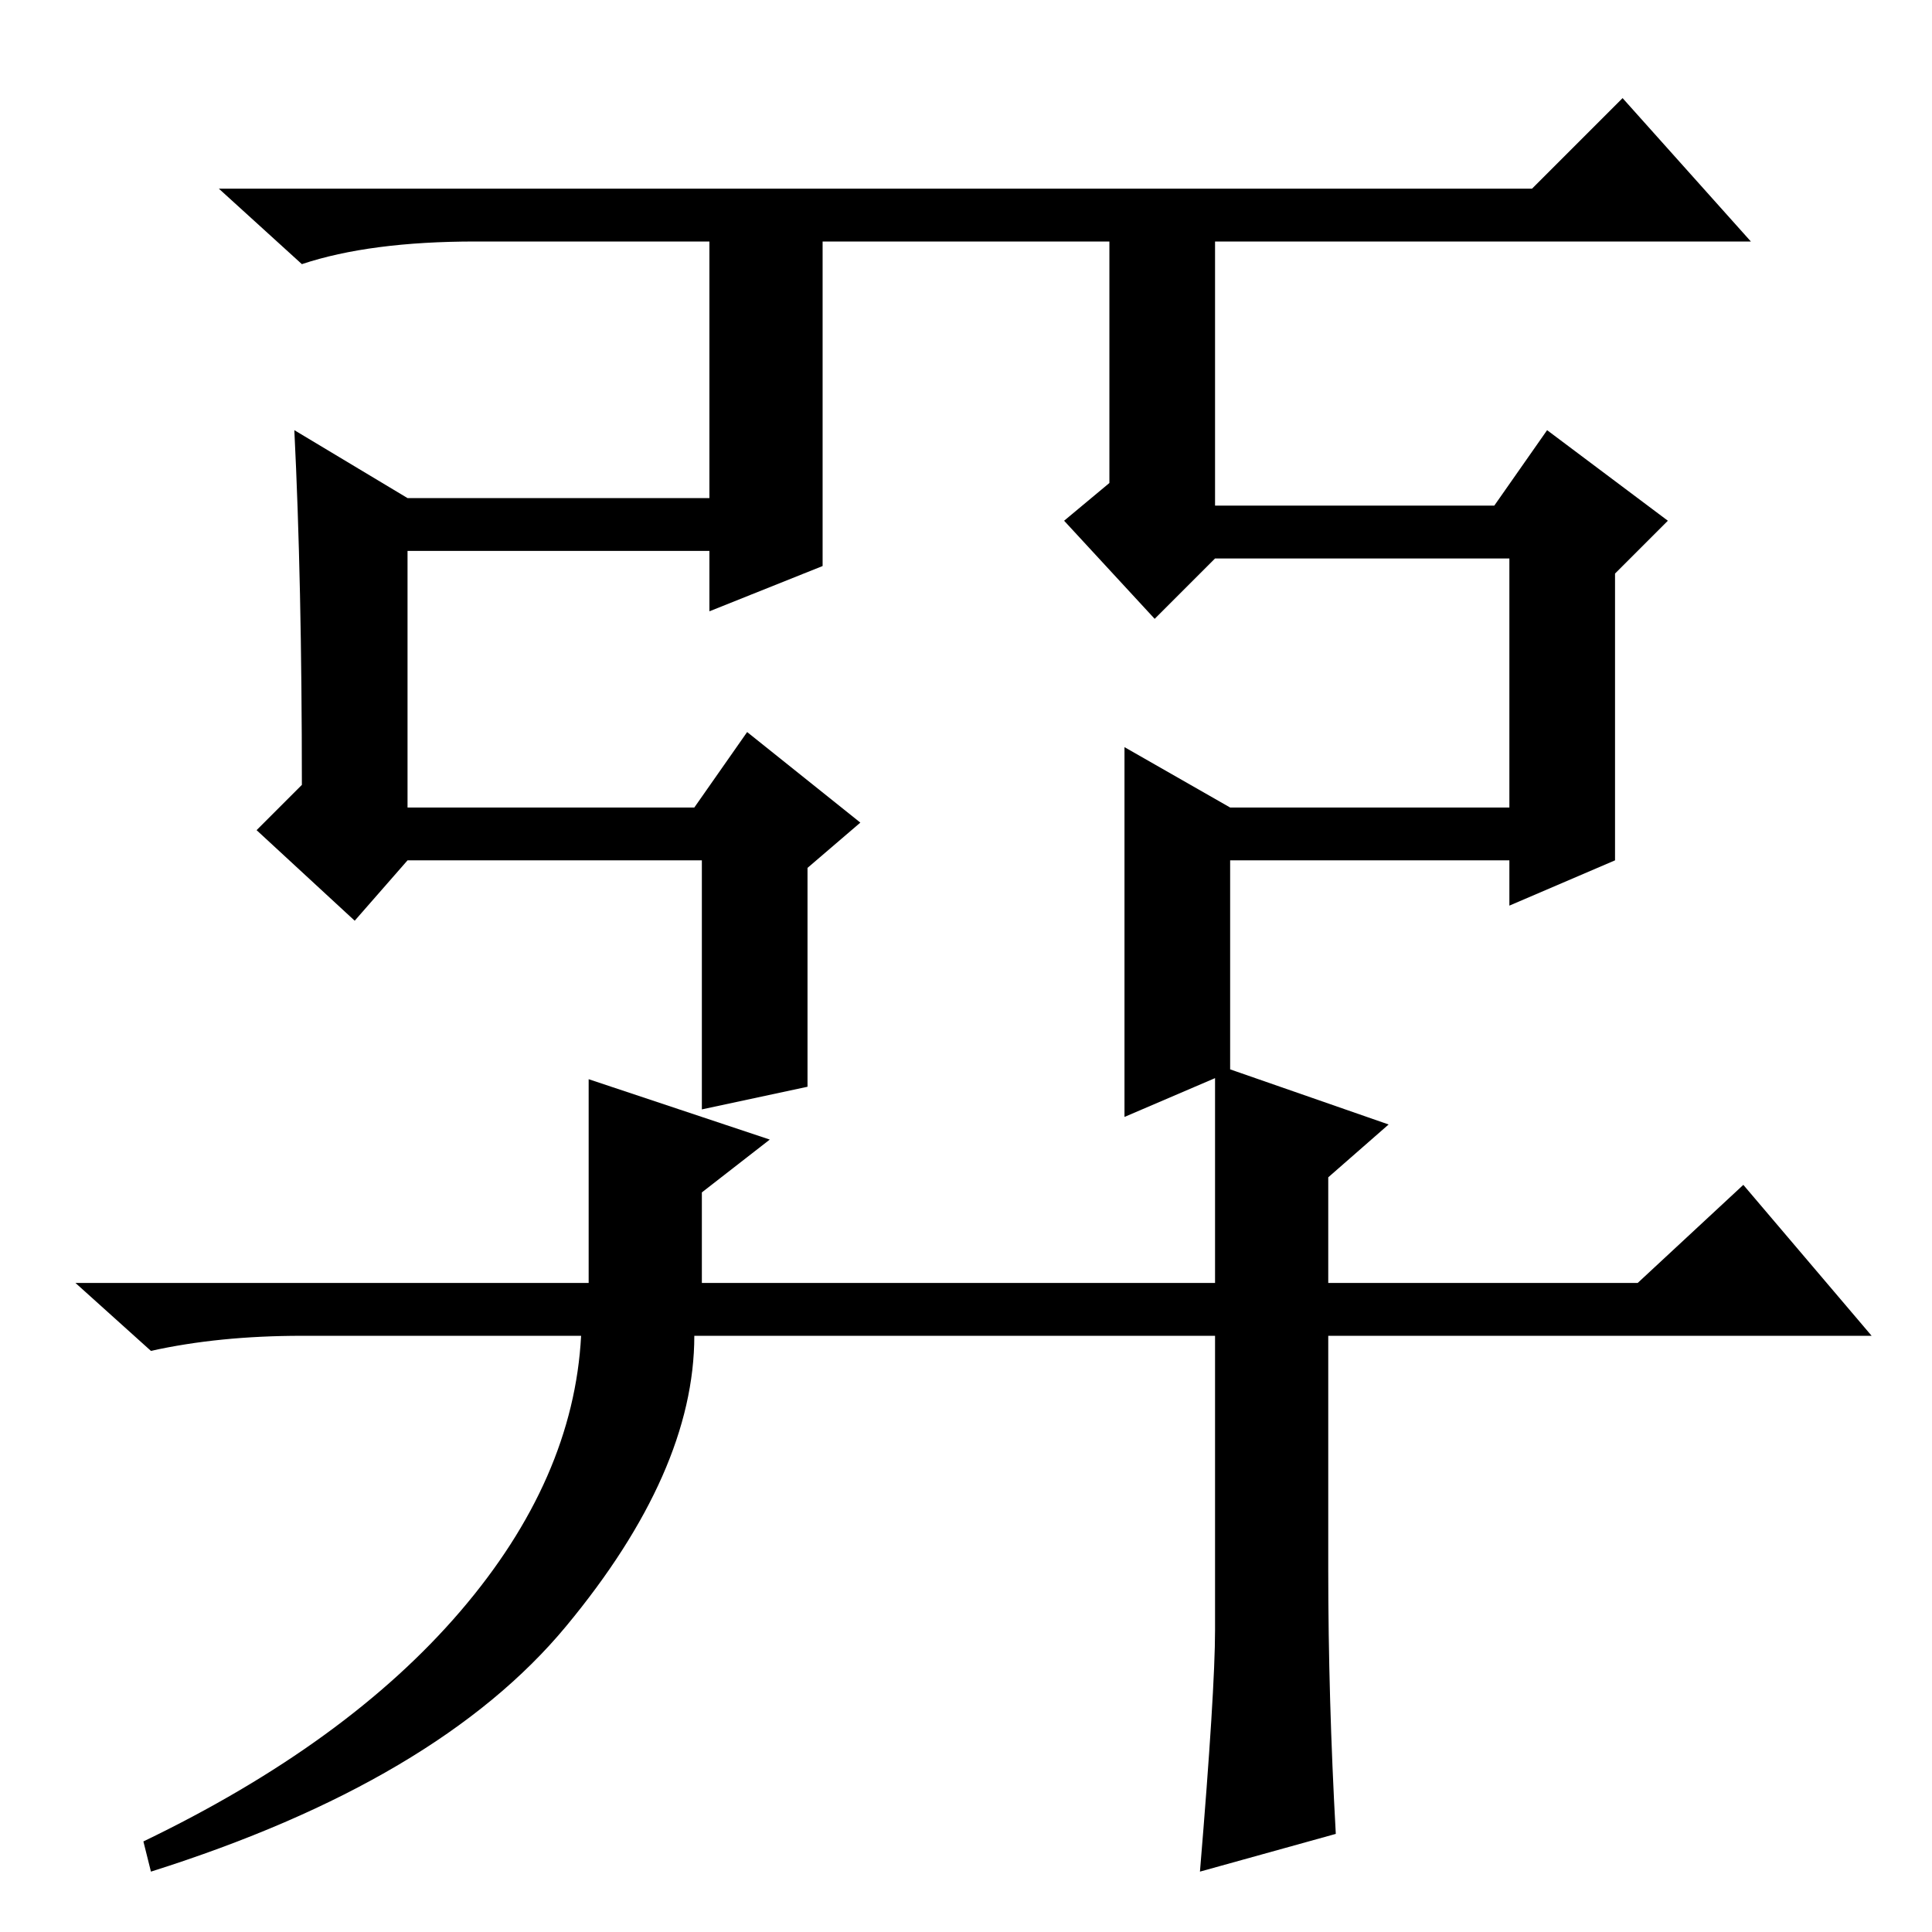 <?xml version="1.0" standalone="no"?>
<!DOCTYPE svg PUBLIC "-//W3C//DTD SVG 1.1//EN" "http://www.w3.org/Graphics/SVG/1.1/DTD/svg11.dtd" >
<svg xmlns="http://www.w3.org/2000/svg" xmlns:xlink="http://www.w3.org/1999/xlink" version="1.1" viewBox="0 -36 256 256">
  <g transform="matrix(1 0 0 -1 0 220)">
   <path fill="currentColor"
d="M93 109v33h-39l-7 -8l-13 12l6 6q0 27 -1 47l15 -9h40v34h-31q-14 0 -23 -3l-11 10h174l12 12l17 -19h-71v-35h37l7 10l16 -12l-7 -7v-38l-14 -6v6h-37v-28l-14 -6v49l14 -8h37v33h-39l-8 -8l-12 13l6 5v32h-38v-43l-15 -6v8h-40v-34h38l7 10l15 -12l-7 -6v-29zM176 48
q0 -17 1 -35l-18 -5q2 24 2 32v39h-69q0 -18 -17 -38.5t-55 -32.5l-1 4q27 13 42 30.5t16 36.5h-37q-11 0 -20 -2l-10 9h68v27l24 -8l-9 -7v-12h68v29l23 -8l-8 -7v-14h41l14 13l17 -20h-72v-31z" />
  </g>

</svg>
